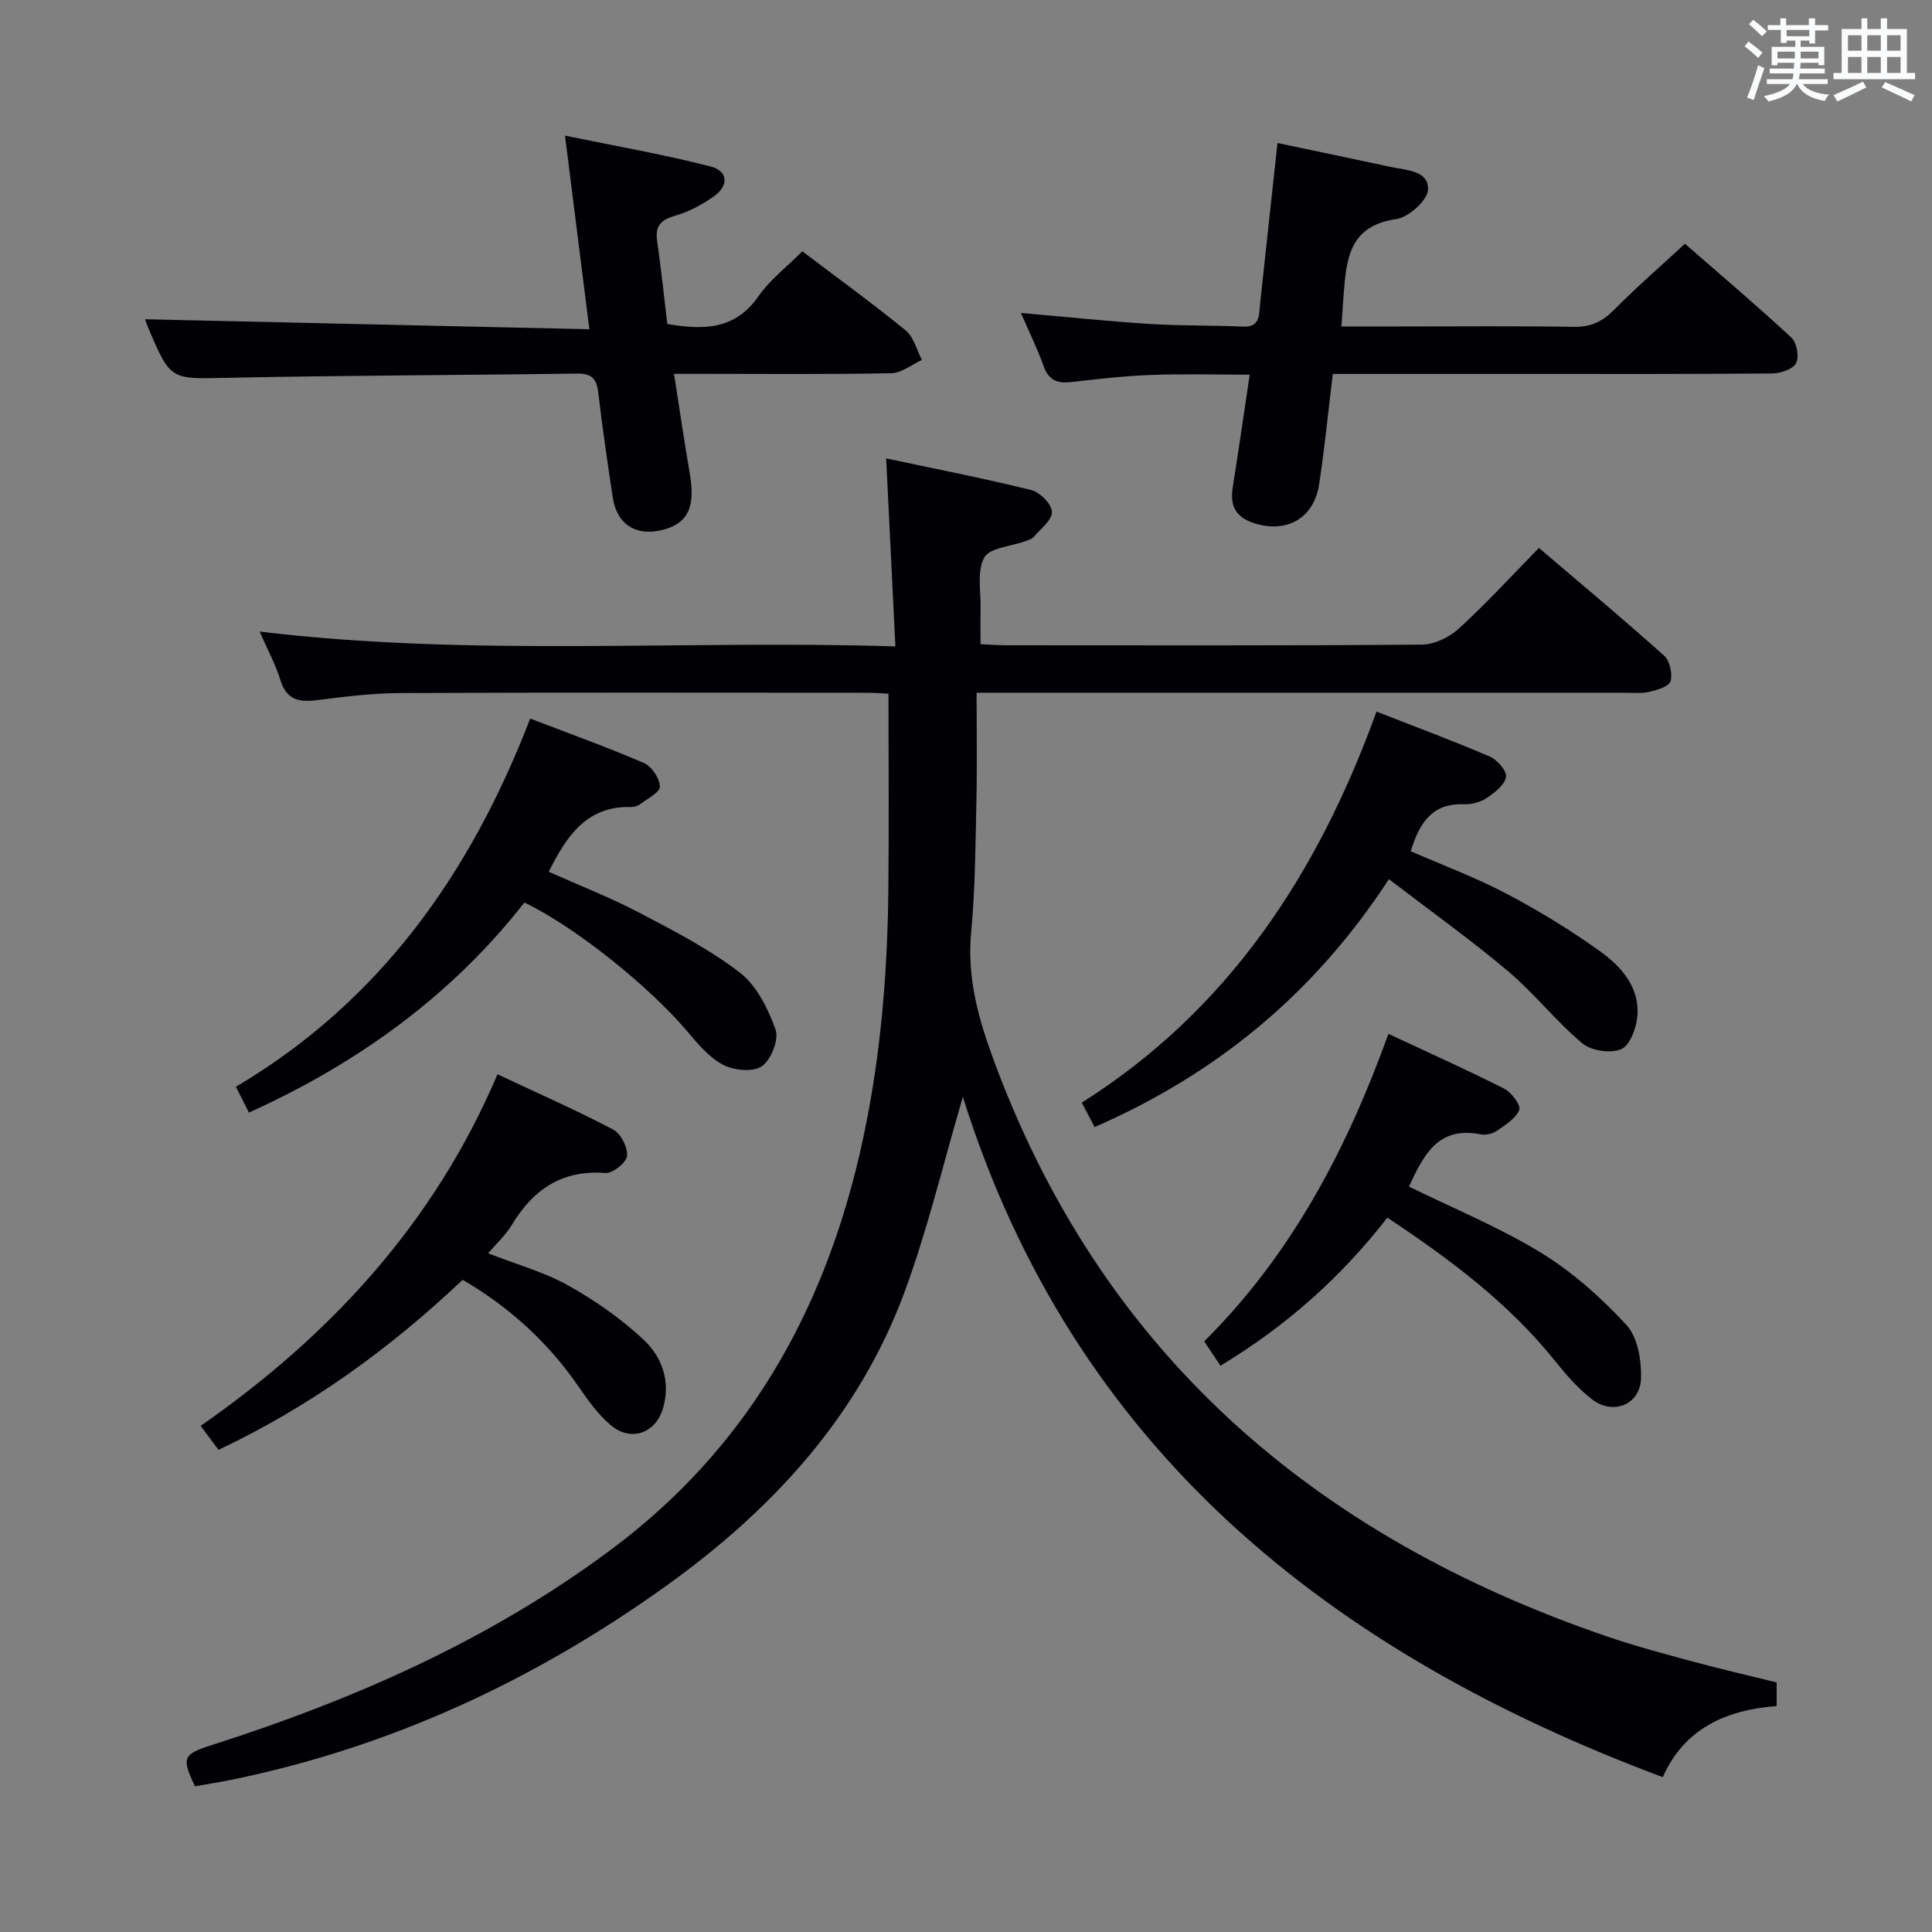 <svg enable-background="new 0 0 400 400" viewBox="0 0 400 400" xmlns="http://www.w3.org/2000/svg"><rect x="0" y="0" width="400" height="400" fill="#808080" stroke="none"/><g fill="#010105"><path d="m199.35 227.1c-4.04 13.71-7.25 27.33-12.06 40.36-9.48 25.7-27.36 45.08-49.26 60.8-27.31 19.61-57.28 33.54-90.38 40.28-2.42.49-4.87.87-7.28 1.29-2.8-5.86-2.51-6.62 3.29-8.47 29.62-9.47 57.77-21.82 82.91-40.57 27.76-20.7 43.66-48.54 51.39-81.78 4.16-17.93 5.75-36.07 5.96-54.38.15-13.46.03-26.93.03-41.01-.94-.04-2.7-.19-4.46-.19-32.17-.01-64.33-.08-96.5.06-5.79.02-11.6.74-17.36 1.47-3.75.48-6.32-.07-7.58-4.16-1-3.26-2.67-6.32-4.3-10.04 43.96 5.29 87.39 1.69 131.63 3.07-.65-13.21-1.26-25.6-1.91-38.92 9.92 2.11 20.04 4.08 30.04 6.55 1.8.44 4.24 2.92 4.29 4.51.05 1.7-2.35 3.52-3.78 5.19-.4.46-1.14.66-1.76.89-2.94 1.09-7.38 1.34-8.49 3.4-1.55 2.87-.66 7.08-.75 10.71-.06 2.29-.01 4.59-.01 7.21 2.08.09 3.72.23 5.35.23 28.67.01 57.33.1 86-.14 2.6-.02 5.7-1.51 7.67-3.31 5.65-5.16 10.83-10.83 16.59-16.71 8.86 7.56 17.51 14.78 25.91 22.3 1.18 1.06 1.77 3.71 1.35 5.28-.29 1.07-2.74 1.85-4.35 2.21-1.75.39-3.65.19-5.48.19-42.17.01-84.33 0-126.5 0-1.97 0-3.95 0-7.36 0 0 7.67.13 14.92-.03 22.16-.2 9.15-.24 18.33-1.09 27.42-.84 8.9 1.24 17.01 4.2 25.21 22.3 61.66 66.71 99.87 127.6 120.65 5.8 1.98 11.75 3.56 17.67 5.16 5.73 1.55 11.51 2.88 17.3 4.31v4.89c-10.55.8-19.15 4.71-23.59 14.72-69.2-25.9-122.04-68.06-144.9-140.84z"/><path d="m211.37 64.79c9.33.82 17.88 1.72 26.46 2.27 6.47.41 12.97.27 19.44.56 3.62.17 3.37-2.26 3.61-4.6 1.15-10.89 2.35-21.77 3.61-33.41 7.83 1.65 15.69 3.29 23.54 4.97 3.18.68 7.8.72 7.62 4.69-.1 2.21-4.01 5.73-6.56 6.09-9.84 1.38-10.35 8.41-10.91 15.76-.15 1.95-.28 3.91-.46 6.47h12.15c12 0 23.99-.12 35.99.08 3.47.06 5.88-1.07 8.29-3.5 4.55-4.6 9.46-8.86 14.7-13.7 6.94 6.05 14.65 12.58 22.06 19.44 1.11 1.03 1.63 4 .94 5.29-.67 1.26-3.22 2.11-4.95 2.12-17.33.15-34.66.1-51.98.1-12.82 0-25.63 0-38.98 0-.95 7.8-1.68 15.36-2.83 22.86-1.1 7.14-6.85 10.27-13.69 7.96-3.68-1.24-4.78-3.66-4.2-7.32 1.2-7.51 2.27-15.04 3.52-23.35-7.08 0-13.82-.19-20.54.06-5.47.2-10.93.85-16.37 1.47-2.83.32-4.69-.3-5.74-3.26-1.27-3.57-2.96-6.97-4.72-11.05z"/><path d="m166.11 52.03c7.42 5.62 14.56 10.79 21.38 16.36 1.68 1.37 2.29 4.05 3.39 6.13-2.11.96-4.2 2.71-6.33 2.75-12.99.26-25.98.13-38.98.13-1.78 0-3.56 0-6.02 0 1.16 7.39 2.13 14.09 3.28 20.76 1.2 6.95-.47 10.36-5.98 11.63-5.3 1.23-9.16-1.33-9.98-6.76-1.09-7.22-2.16-14.45-3-21.7-.33-2.84-1.3-4.03-4.34-3.99-24.13.35-48.28.38-72.41.88-11.8.25-11.79.61-16.44-10.38-.31-.73-.57-1.49-.66-1.74 30.48.68 60.92 1.37 92 2.07-1.71-13.64-3.28-26.11-5.04-40.09 10.35 2.14 20.35 3.87 30.14 6.39 3.69.95 3.81 4.01.58 6.26-2.42 1.69-5.18 3.16-8 3.96-2.99.85-4.08 2.19-3.64 5.25.82 5.72 1.42 11.47 2.1 17.14 7.59 1.3 14.11 1.18 18.9-5.79 2.33-3.36 5.76-5.94 9.05-9.26z"/><path d="m287.56 182.02c-15.55 23.84-35.75 40.31-60.93 51.33-.87-1.67-1.69-3.22-2.66-5.06 30.35-19.17 48.86-47.34 61.02-80.96 8.18 3.2 15.92 6.06 23.48 9.32 1.53.66 3.55 3 3.33 4.22-.29 1.65-2.33 3.24-3.97 4.33-1.3.87-3.15 1.38-4.72 1.32-6.61-.28-9.24 3.87-11.03 9.72 6.57 2.87 13.39 5.41 19.78 8.77 6.74 3.55 13.31 7.55 19.48 11.99 4.32 3.11 8.11 7.38 7.67 13.27-.19 2.49-1.51 6.13-3.33 6.94-2.17.96-6.22.36-8.08-1.2-5.46-4.57-9.92-10.33-15.36-14.92-7.74-6.53-16-12.42-24.68-19.07z"/><path d="m51.54 230.35c-.97-1.93-1.71-3.39-2.7-5.35 29.58-17.5 48.43-43.78 60.93-76.23 8 3.07 15.9 5.9 23.58 9.22 1.59.69 3.25 3.18 3.27 4.86.02 1.21-2.59 2.51-4.11 3.66-.49.37-1.25.59-1.88.57-9.1-.24-13.29 5.92-17.02 13.41 6.17 2.76 12.58 5.25 18.64 8.42 7.19 3.76 14.52 7.53 20.9 12.43 3.51 2.7 5.88 7.51 7.43 11.84.73 2.06-.96 6.29-2.88 7.6-1.84 1.25-5.85.84-8.08-.37-2.94-1.58-5.29-4.48-7.54-7.12-7.88-9.25-23.14-21.48-33.51-26.43-15.04 19.21-34.32 33.2-57.03 43.49z"/><path d="m103 222.42c8.45 3.97 16.34 7.44 23.95 11.44 1.58.83 3.04 3.7 2.87 5.47-.13 1.37-2.98 3.64-4.46 3.53-9.03-.71-14.99 3.43-19.43 10.8-1.25 2.08-3.14 3.79-4.88 5.82 5.84 2.28 11.55 3.85 16.57 6.65 5.59 3.12 10.98 6.89 15.64 11.25 3.79 3.55 5.63 8.6 4.03 14.13-1.51 5.23-6.66 7.1-10.85 3.55-2.61-2.21-4.7-5.13-6.66-7.98-6.32-9.2-14.34-16.47-23.99-22.11-15.14 14.33-31.63 26.26-50.55 35.2-1.17-1.56-2.24-3-3.7-4.96 26.94-18.75 48.42-42.1 61.46-72.79z"/><path d="m291.71 245.67c9.32 4.58 18.74 8.43 27.31 13.68 6.54 4 12.49 9.32 17.71 14.96 2.33 2.52 3.13 7.31 3.03 11.03-.15 5.48-5.79 7.76-10.17 4.36-2.85-2.21-5.31-5.02-7.58-7.86-9.67-12.08-21.84-21.15-34.78-29.74-9.69 12.49-21.05 22.51-34.55 30.66-1.24-1.86-2.23-3.34-3.36-5.05 18.09-17.98 29.51-39.74 38.14-63.66 8.15 3.81 16.16 7.4 23.98 11.35 1.5.76 3.49 3.46 3.11 4.39-.74 1.8-2.9 3.13-4.67 4.35-.88.61-2.31.92-3.36.71-8.85-1.77-11.83 4.42-14.81 10.82z"/></g><path d="m361.2 9.6.8-1c.9.7 1.9 1.4 2.9 2.3l-.9 1.1c-1-1-2-1.8-2.8-2.4zm.5 10.6c.9-2.1 1.6-4.3 2.3-6.7.4.2.8.4 1.3.6-.7 2.1-1.5 4.3-2.2 6.6zm.4-15.2.9-.9c1 .8 2 1.6 2.8 2.4l-1 1c-.9-.9-1.8-1.7-2.7-2.5zm12.5-1.2h1.2v1.4h2.7v1.1h-2.7v2.7h-1.2v-.6h-1.8v1.3h4.9v3.8h-1.2v-.5h-3.7c0 .4-.1.9-.1 1.2h5.1v1h-5.2c0 .5-.1.9-.2 1.2h6v1h-5.2c1.1 1.3 2.9 2 5.5 2.2-.4.4-.7.8-.9 1.3-2.9-.5-4.8-1.6-5.7-3.5h-.1c-.8 1.7-2.7 2.9-5.9 3.6-.2-.4-.6-.8-.9-1.1 2.8-.6 4.6-1.4 5.4-2.5h-4.8v-1h5.3c.1-.3.2-.7.2-1.2h-4.9v-1h5c0-.4 0-.8.1-1.2h-3.5v.5h-1.2v-3.8h4.9v-1.3h-1.8v.5h-1.2v-2.7h-2.7v-1h2.6v-1.4h1.2v1.4h4.7v-1.4zm-6.6 8.3h3.6c0-.4 0-.9 0-1.4h-3.6zm1.9-4.6h4.7v-1.3h-4.7zm6.6 3.2h-3.7v1.4h3.7z" fill="#fafbfc"/><path d="m385.3 3.8h1.3v2.2h2.8v-2.2h1.3v2.2h4.1v9.1h1.7v1.3h-16.9v-1.3h1.7v-9.1h4.1v-2.2zm.4 13.1.7 1.2c-1.8.9-3.8 1.9-6 2.9-.2-.4-.5-.8-.8-1.3 2.3-1 4.3-1.9 6.1-2.8zm-3.1-6.4h2.8v-3.2h-2.8zm0 4.6h2.8v-3.3h-2.8zm4-4.6h2.8v-3.2h-2.8zm0 4.6h2.8v-3.3h-2.8zm3.7 1.9c2.1.9 4.1 1.8 6.1 2.7l-.7 1.3c-2.2-1.1-4.2-2-6.1-2.9zm3.2-9.7h-2.8v3.2h2.8zm-2.8 7.8h2.8v-3.3h-2.8z" fill="#fafbfc"/></svg>